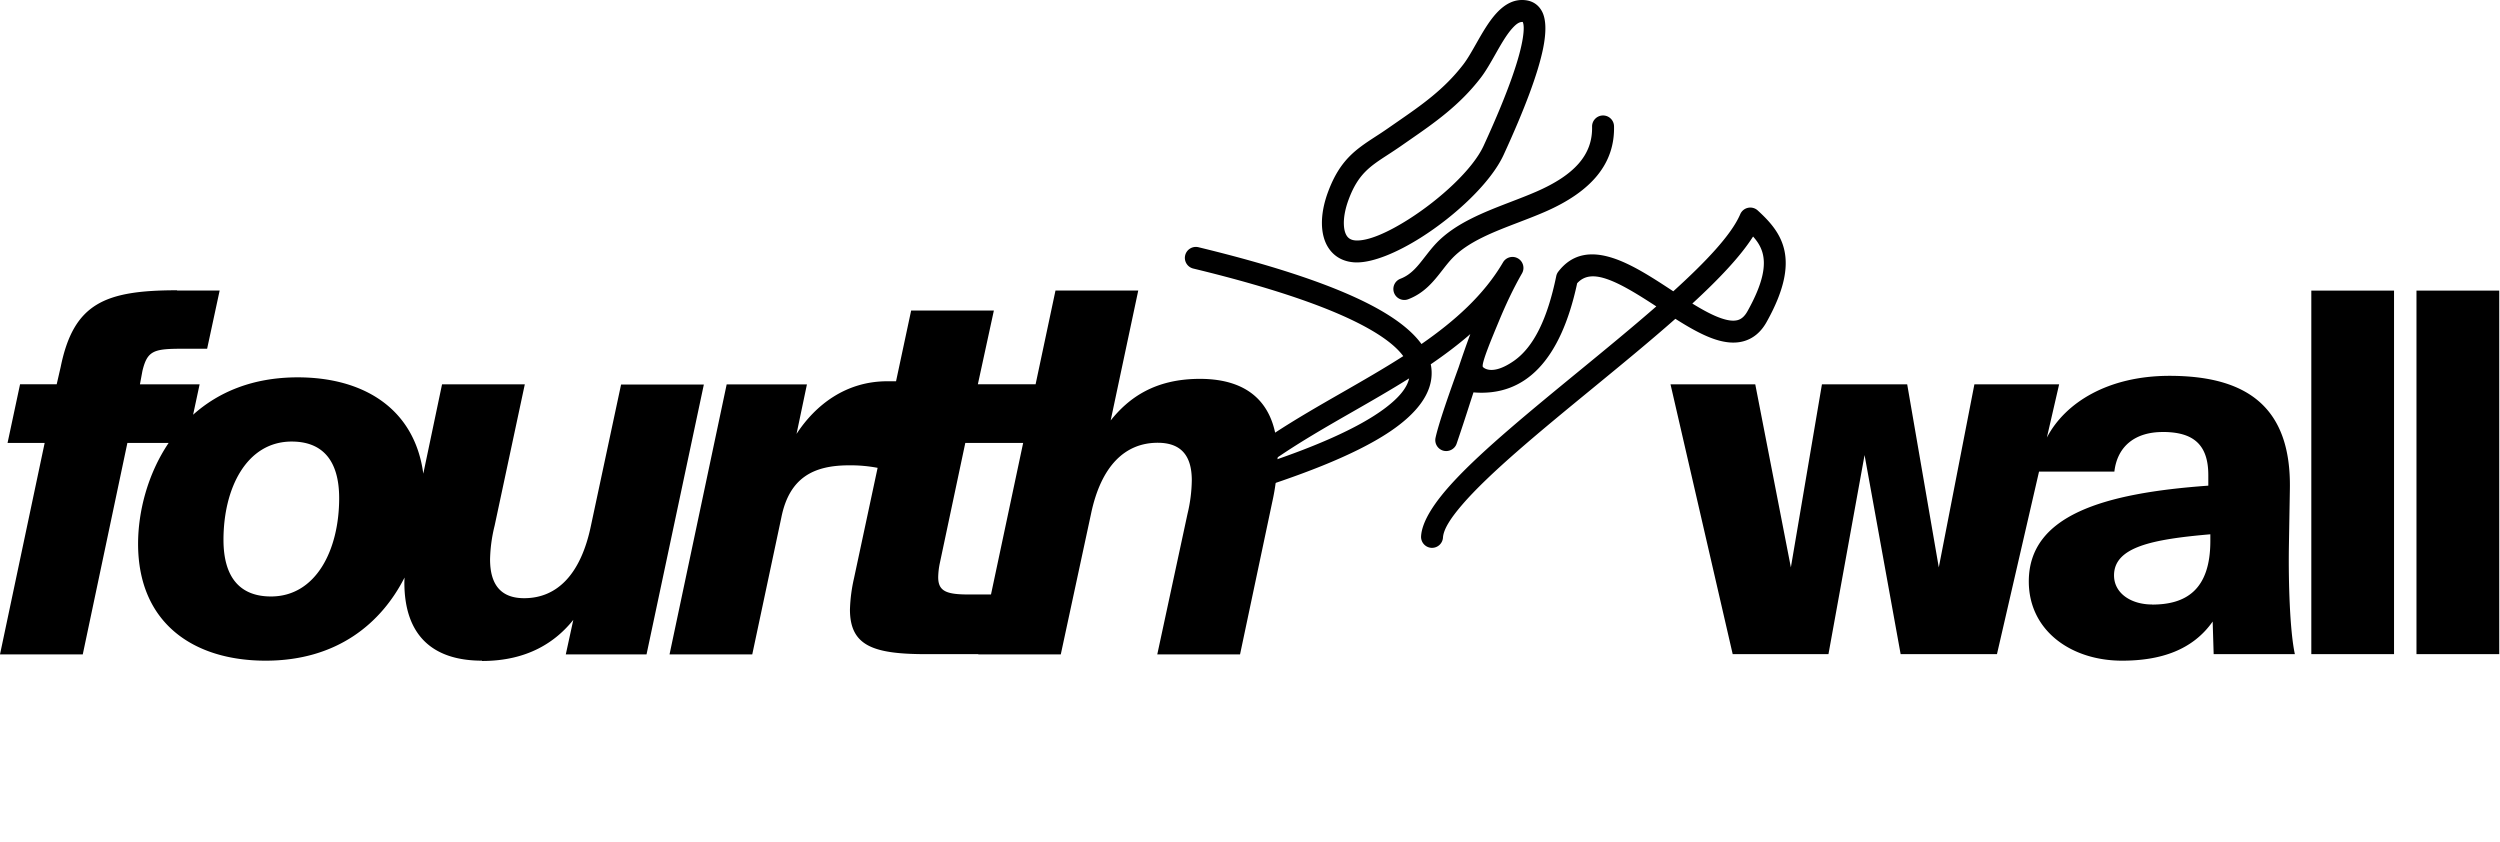 <svg width="100%" viewBox="0 0 469 158" fill="none" xmlns="http://www.w3.org/2000/svg"><path fill-rule="evenodd" clip-rule="evenodd" d="M41.205 54.51H33.19l.049-.056c-13.576 0-19.429 2.453-21.857 14.393l-.745 3.238H3.764l-2.347 11.01h6.962L0 122.76h15.527l8.37-39.666h7.74c-3.986 5.908-5.733 12.979-5.733 18.927 0 14.862 10.379 21.921 23.93 21.921 13.486 0 21.746-7.103 26.056-15.592-.013.305-.023.61-.03.916 0 9.973 5.351 14.676 14.572 14.676V124c8.653 0 13.883-3.667 17.121-7.715l-1.409 6.476h15.146l10.751-50.619h-15.527l-5.666 26.536c-1.887 9.034-6.307 13.543-12.516 13.543-4.322 0-6.395-2.485-6.395-7.285.046-2.125.332-4.237.85-6.298l5.667-26.536H82.927L79.41 88.86c-1.636-12.238-11.235-18.07-23.553-18.07-8.501 0-14.942 2.812-19.63 7.013l1.221-5.702H26.253l.47-2.534c.938-3.862 2.16-4.145 7.714-4.145h4.42l2.348-10.912zm392.398.009h15.518v68.202h-15.518V54.519zm-27.912 26.528c-4.987 0-8.468 2.534-9.034 7.431h-14.136l-7.892 34.243h-18.068l-6.768-37.351-6.775 37.351h-17.964l-11.665-50.62h15.899l6.679 34.341 5.828-34.34h15.996l5.926 34.34 6.679-34.34h15.898l-2.301 9.987c3.453-6.605 11.547-11.582 23.009-11.582 14.491 0 22.869 5.828 22.578 21.266l-.186 11.001c-.089 6.59.186 15.616 1.125 19.947h-15.235l-.186-6.12c-3.765 5.367-9.787 7.342-17 7.342-9.593 0-17.494-5.666-17.494-14.863 0-12.418 14.021-16.562 33.676-17.97v-1.976c0-5.926-3.011-8.095-8.557-8.095l-.032.008zm-1.943 32.372c6.201 0 10.912-2.63 10.912-11.94v-1.247c-10.823.939-18.068 2.356-18.068 7.715 0 3.295 3.109 5.456 7.156 5.456v.016zm65.11-58.9h-15.527v68.202h15.527V54.519zM54.723 82.836c-8.467 0-12.798 8.743-12.798 18.433 0 7.059 3.108 10.629 8.905 10.629 8.467 0 12.798-8.743 12.798-18.441 0-7.051-3.108-10.621-8.905-10.621zm153.639-3.959c3.384-4.233 8.273-7.803 16.741-7.803 9.22 0 14.571 4.703 14.571 14.765a41.476 41.476 0 01-1.028 8.468l-6.014 28.454h-15.527l5.667-26.341c.505-2.065.777-4.18.809-6.307 0-4.703-2.072-7.05-6.395-7.05-6.112 0-10.629 4.322-12.515 13.357l-5.667 26.341h-15.478l.009-.04h-9.691c-9.965 0-14.393-1.506-14.393-8.379.06-1.962.312-3.915.753-5.828l4.436-20.748a27.19 27.19 0 00-5.359-.47c-6.581 0-11.195 2.25-12.701 9.787l-5.456 25.678h-15.519l10.718-50.651h15.057l-1.951 9.293c3.554-5.456 9.286-9.876 17-9.876h1.668l2.833-13.268h15.519l-3.004 13.835h10.832l3.731-17.583h15.527l-5.173 24.366zm-16.419 4.218H181.09l-4.801 22.65a14.103 14.103 0 00-.283 2.542c0 2.672 1.603 3.238 5.739 3.238h4.165l6.033-28.43z" fill="currentColor"></path><path fill-rule="evenodd" clip-rule="evenodd" d="M313.909 54.648c6.111-5.544 10.89-10.581 12.557-14.455a2.05 2.05 0 011.458-1.206 2.05 2.05 0 011.823.492c2.327 2.122 4.367 4.403 5.029 7.622.653 3.172-.028 7.302-3.28 13.158-1.09 2.037-2.628 3.306-4.53 3.792-1.553.398-3.252.236-5.059-.336-2.367-.75-4.937-2.21-7.606-3.906-4.808 4.246-10.209 8.674-15.537 13.046-9.593 7.87-19.42 15.924-24.574 21.969-2.064 2.42-3.386 4.46-3.488 6.027a2.061 2.061 0 01-2.053 1.926l-.079-.002-.026-.001h-.006l-.025-.001a2.063 2.063 0 01-1.918-2.189c.183-2.797 2.466-6.354 6.257-10.417 5.444-5.835 13.992-12.853 23.303-20.494 4.984-4.086 10.031-8.229 14.57-12.192-3.617-2.362-6.696-4.248-9.27-5.13-2.321-.796-4.183-.749-5.58.79-3.106 14.496-9.747 21.276-19.45 20.47l-.708 2.178a396.617 396.617 0 01-2.453 7.44c-.35 1.031-1.459 1.594-2.502 1.318a2.057 2.057 0 01-1.454-2.419c.609-2.798 2.633-8.514 4.341-13.243a197.173 197.173 0 012.183-6.216c-2.318 2.018-4.815 3.894-7.423 5.672.095.459.151.92.165 1.384.138 4.142-2.883 7.913-7.789 11.219-6.981 4.703-17.78 8.565-27.718 11.686-1.338.421-2.609.82-3.108 1.015-.6.412-1.392.485-2.058.164a2.052 2.052 0 01-1.157-2.072c.07-.688.192-1.081.855-1.5 6.716-6.58 15.615-11.691 24.229-16.628 3.838-2.203 7.717-4.427 11.424-6.8-1.165-1.585-3.24-3.332-6.635-5.234-6.06-3.392-16.214-7.19-32.761-11.197a2.058 2.058 0 01-1.516-2.484 2.065 2.065 0 012.484-1.516c14.454 3.502 25.226 7.115 32.42 10.88 4.5 2.355 7.624 4.79 9.424 7.281 6.217-4.306 11.708-9.183 15.297-15.317a2.055 2.055 0 012.807-.743 2.06 2.06 0 01.755 2.804c-1.635 2.857-3.048 5.862-4.32 8.94-1.147 2.777-3.546 8.384-2.971 8.662.014.007 1.569 1.724 5.74-1.163 3.731-2.583 6.32-7.892 7.973-15.914.063-.31.194-.6.385-.845 2.691-3.495 6.265-3.825 10.168-2.577 3.609 1.154 7.516 3.705 11.172 6.107l.235.155zm-49.554 16.336c-3.427 2.148-6.97 4.181-10.476 6.191-5.143 2.948-10.39 5.954-15.158 9.29 6.868-2.355 15.878-5.876 21.293-10.026 2.267-1.737 3.914-3.55 4.341-5.455zm64.521-26.612c-2.328 3.687-6.411 7.99-11.393 12.573 1.929 1.188 3.791 2.21 5.447 2.773 1.138.386 2.162.56 3.017.345.801-.204 1.413-.804 1.935-1.774 2.922-5.262 3.443-8.566 2.735-10.966-.347-1.173-.987-2.112-1.741-2.951zm-65.417 11.9c.244 0 .486-.044.73-.136 3.025-1.158 4.763-3.344 6.425-5.488.59-.755 1.179-1.516 1.842-2.208 2.997-3.132 7.783-4.935 12.392-6.707 1.667-.64 3.336-1.279 4.937-1.974 8.97-3.892 13.168-9.2 13.006-16.087a2.056 2.056 0 00-2.056-2.009H300.683a2.063 2.063 0 00-2.009 2.105c.125 5.25-3.287 9.072-10.528 12.214-1.549.673-3.163 1.291-4.772 1.91-5.097 1.96-10.352 4.01-13.892 7.7-.761.795-1.437 1.664-2.115 2.531-1.338 1.722-2.572 3.376-4.644 4.169a2.057 2.057 0 00.736 3.98zm-8.898-7.043c3.084 0 7.513-1.831 11.957-4.634 6.566-4.142 13.175-10.37 15.547-15.515 3.993-8.685 6.443-15.273 7.394-19.865.682-3.297.573-5.64-.177-7.064-.603-1.143-1.584-1.857-2.833-2.073-2.243-.378-4.111.653-5.716 2.398-1.437 1.564-2.666 3.713-3.811 5.734-.83 1.463-1.608 2.843-2.401 3.876-3.636 4.736-7.922 7.682-12.447 10.812l-1.587 1.1a70.13 70.13 0 01-2.37 1.581c-3.779 2.463-6.746 4.42-8.974 10.423-1.578 4.24-1.505 8.057.055 10.466 1.065 1.65 2.738 2.608 4.853 2.748.173.01.337.013.51.013zm31.106-45.107a1.075 1.075 0 00-.093-.004c-.638 0-1.222.487-1.825 1.145-1.149 1.254-2.234 3.185-3.249 4.973-.912 1.613-1.776 3.134-2.714 4.356-3.985 5.19-8.755 8.5-13.368 11.689l-1.579 1.098a94.136 94.136 0 01-2.478 1.652c-3.348 2.183-5.582 3.609-7.359 8.403-.649 1.743-.954 3.409-.888 4.773.039.814.206 1.512.538 2.024.359.554.912.828 1.667.876 2.363.142 6.069-1.514 9.906-3.946 5.89-3.734 12.053-9.362 14.097-13.803 4.985-10.838 6.814-16.818 7.342-20.116.293-1.83.193-2.708.003-3.12z" fill="currentColor"></path></svg>